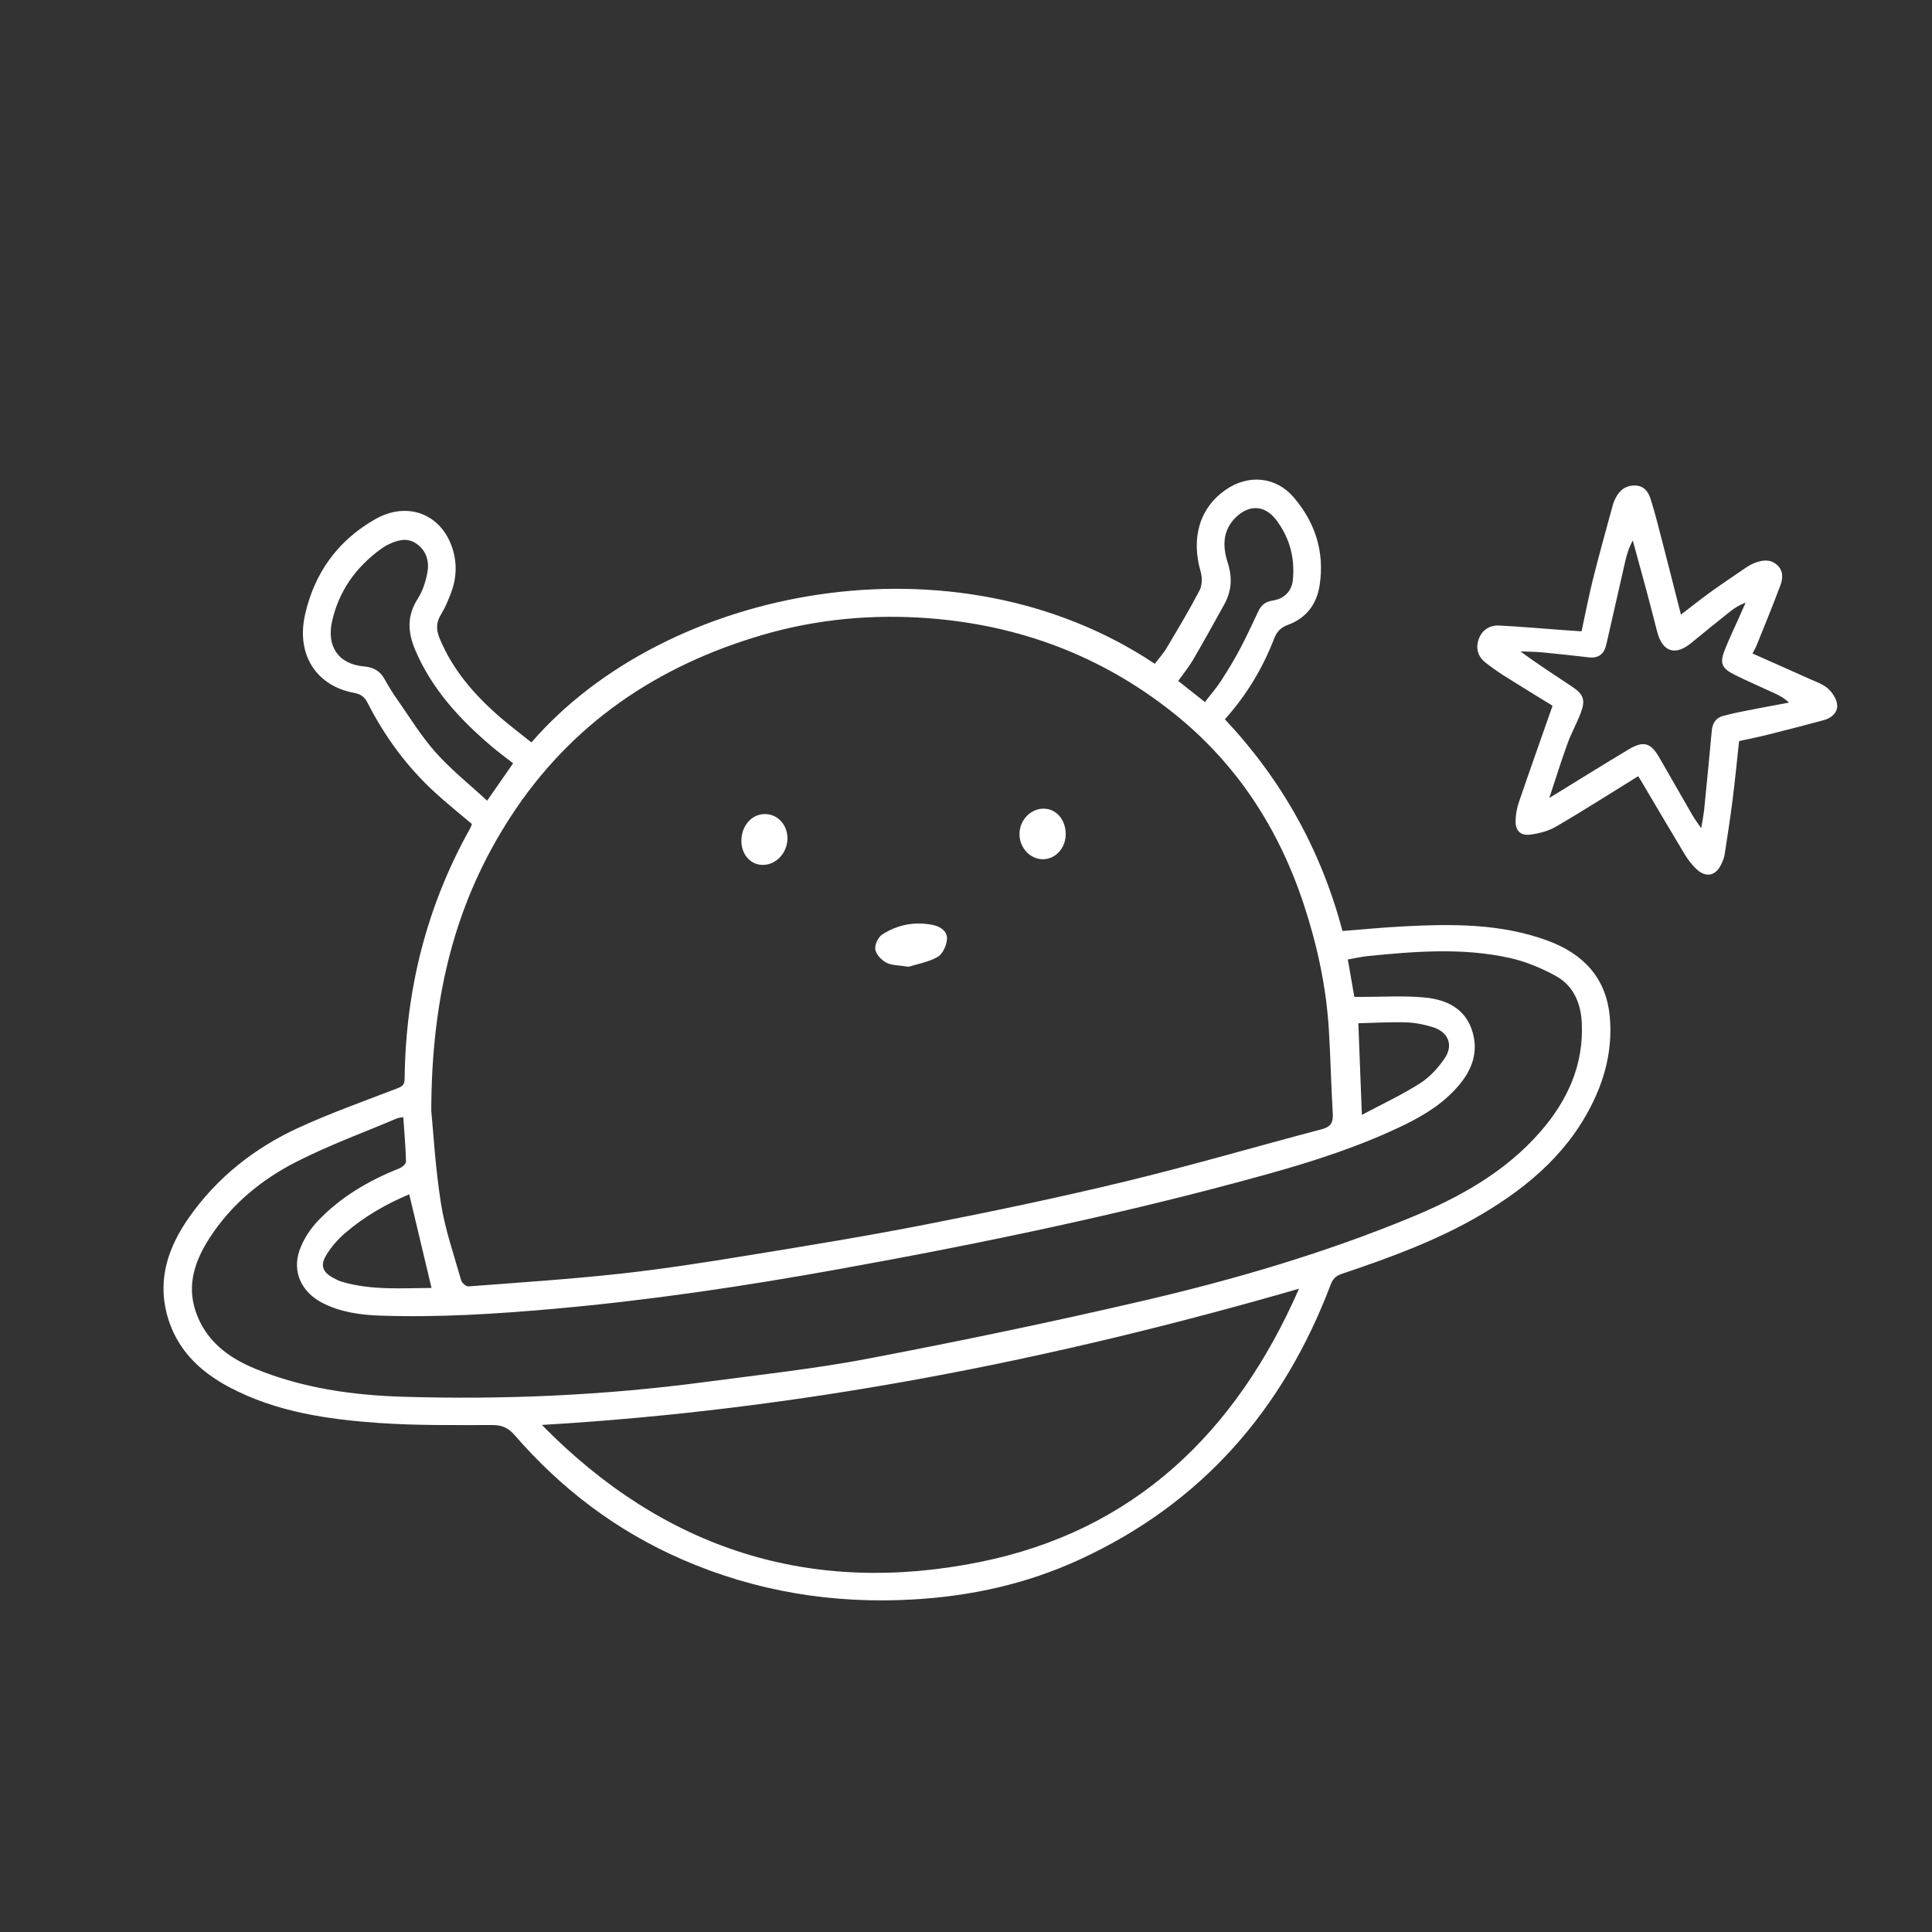 <?xml version="1.0" encoding="UTF-8"?>
<svg id="_레이어_1" data-name="레이어_1" xmlns="http://www.w3.org/2000/svg" viewBox="0 0 500 500">
  <rect x="0" y="0" width="500" height="500" fill="#333333" stroke="none"/>
  <defs>
    <style>
      .cls-1 {
        fill: #fff;
      }
    </style>
  </defs>
  <path class="cls-1" d="M122.12,213.25c-3.21-2.73-6.45-5.31-9.5-8.11-7.27-6.65-13.02-14.48-17.49-23.24-.77-1.5-1.71-2.26-3.46-2.58-9.79-1.8-15.05-9.87-12.73-20.22,2.41-10.8,8.51-19.27,18.2-24.75,8.47-4.8,17.26-1.21,20.03,7.82,1.18,3.86.94,7.71-.51,11.45-.73,1.88-1.52,3.78-2.58,5.49-1.29,2.1-1.19,3.99-.27,6.19,3.34,8,8.8,14.35,15.22,19.97,2.74,2.4,5.67,4.59,8.5,6.87,35.05-40.48,109.7-54.83,161.33-20.35,1.05-1.39,2.25-2.71,3.14-4.22,2.9-4.87,5.82-9.74,8.44-14.77.69-1.32.73-3.34.3-4.81-2.55-8.81-.29-16.52,6.46-21.23,5.79-4.04,12.94-3.47,17.57,1.91,5.6,6.5,8.07,14.15,6.75,22.79-.76,4.98-3.5,8.51-8.23,10.27-1.85.68-2.86,1.75-3.56,3.57-2.95,7.63-7.1,14.57-12.73,20.85,14.71,15.66,24.9,33.86,30.43,54.79,5.19-.4,10.27-.9,15.36-1.17,12.77-.68,25.52-.84,37.77,3.68,9.08,3.35,15.07,9.51,16.03,19.51.69,7.23-.67,14.2-3.67,20.85-6.18,13.72-16.88,23.03-29.51,30.48-11.37,6.71-23.7,11.19-36.14,15.38-1.55.52-2.33,1.3-2.9,2.81-12.26,32.34-33.38,56.64-65.09,71.19-13.56,6.22-27.86,9.39-42.75,10.26-20.86,1.22-40.89-2.01-60.07-10.38-16.9-7.37-31.22-18.24-43.26-32.13-1.65-1.9-3.27-2.62-5.78-2.62-9.76,0-19.54.15-29.26-.53-13.36-.93-26.63-2.84-38.73-9.22-7.91-4.17-13.95-10.08-16.27-19.04-2.4-9.29.52-17.48,5.79-24.98,7.27-10.35,16.96-17.96,28.35-23.19,8.29-3.8,16.93-6.87,25.46-10.15,1.32-.51,1.94-.92,1.96-2.47.24-23.05,5.69-44.75,16.99-64.91.19-.34.29-.72.43-1.06ZM111.63,287.66c.49,4.92,1.01,14.43,2.49,23.79,1.06,6.74,3.36,13.3,5.23,19.9.19.67,1.28,1.62,1.88,1.57,13.12-1,26.25-1.86,39.32-3.29,11.03-1.21,22.02-2.93,32.97-4.72,15.43-2.51,30.87-5.03,46.21-8.04,17.23-3.38,34.43-6.97,51.49-11.1,17.05-4.12,33.9-9.06,50.87-13.53,2.36-.62,2.97-1.78,2.83-4.07-.43-7.21-.57-14.45-1.01-21.66-.67-10.97-2.95-21.64-6.37-32.08-6.55-20.03-17.56-37-34.17-50.15-18.48-14.63-39.66-22.51-63.02-24.28-14.49-1.1-28.88.2-42.91,4.29-27.42,7.99-49.8,23.13-65.43,47.3-14.01,21.69-20.34,45.73-20.4,76.06ZM104.36,289.13c-.67.12-1.17.12-1.59.3-8.71,3.69-17.65,6.95-26.06,11.24-9.05,4.61-16.88,11.03-22.48,19.73-3.73,5.78-5.92,12-3.62,18.91,2.53,7.59,8.37,12.02,15.44,14.92,12.24,5.02,25.18,6.86,38.27,7.25,26.12.79,52.18-.36,78.11-3.81,14.14-1.88,28.37-3.41,42.37-6.08,23.93-4.57,47.8-9.53,71.52-15.06,23.33-5.45,46.34-12.2,68.54-21.34,12.71-5.23,24.65-11.79,33.84-22.36,6.98-8.04,11.2-17.24,10.66-28.17-.25-5.09-2.17-9.55-6.65-12.04-3.76-2.09-7.92-3.8-12.11-4.73-12.06-2.65-24.25-1.69-36.41-.48-1.8.18-3.58.59-5.38.9.6,3.44,1.14,6.52,1.69,9.69.63,0,1.11,0,1.59,0,5.5.01,11.04-.36,16.49.14,5.74.52,10.78,2.83,12.55,9.07,1.43,5.01-.1,9.43-3.32,13.35-3.9,4.76-8.99,7.95-14.43,10.59-11.41,5.52-23.43,9.4-35.61,12.78-36.38,10.1-73.3,17.78-110.44,24.48-24.51,4.43-49.11,8.1-73.93,10.31-15,1.33-30,2.28-45.06,1.76-5.18-.18-10.36-.91-15.07-3.38-5.25-2.75-7.69-8-5.76-13.5.96-2.74,2.68-5.43,4.68-7.55,5.89-6.22,13.15-10.49,21.09-13.64.74-.29,1.8-1.17,1.79-1.76-.08-3.78-.43-7.56-.7-11.53ZM140.25,368.78c31.85,32.48,69.88,44.26,113.37,35.46,39.92-8.07,66.27-33.49,82.56-70.72-64.19,18.55-128.89,31.32-195.93,35.25ZM132.8,197.55c-2.03-1.59-3.92-2.98-5.71-4.5-8.16-6.96-15.31-14.71-19.6-24.77-1.97-4.63-2.23-8.89.63-13.34,1.31-2.04,2.11-4.57,2.52-6.99.47-2.82-.37-5.54-2.92-7.28-2.38-1.62-4.8-.9-7.15.21-.73.35-1.42.78-2.07,1.26-6.39,4.67-10.74,10.74-12.53,18.5-1.52,6.62,1.56,11.23,8.22,11.83,2.6.23,4.2,1.22,5.39,3.37.95,1.7,1.95,3.37,3.07,4.96,3.3,4.7,6.32,9.68,10.12,13.95,3.99,4.48,8.77,8.27,13.3,12.46,2.47-3.55,4.55-6.54,6.72-9.66ZM311.83,181.67c1.49-1.93,2.95-3.58,4.13-5.4,1.76-2.71,3.45-5.49,4.96-8.34,1.71-3.21,3.2-6.54,4.78-9.82.75-1.56,1.85-2.41,3.69-2.69,3.03-.46,4.92-2.48,5.2-5.31.57-5.72-.83-10.97-4.31-15.55-2.93-3.86-6.98-4.06-10.45-.67-3.5,3.42-3.43,7.58-2.09,11.75,1.23,3.81,1.01,7.32-.89,10.76-2.66,4.81-5.32,9.63-8.09,14.37-1.12,1.91-2.55,3.64-3.84,5.45,2.32,1.83,4.48,3.54,6.9,5.46ZM105.91,309.09c-6.04,2.53-11.72,5.8-16.71,10.13-1.87,1.62-3.57,3.59-4.83,5.72-1.55,2.61-.8,4.34,1.89,5.79.71.38,1.45.76,2.22.99,7.69,2.27,15.55,1.63,23.2,1.6-1.95-8.2-3.85-16.19-5.77-24.23ZM351.54,264.82c.32,8.19.6,15.52.91,23.71,5.36-2.86,10.41-5.2,15.06-8.17,2.51-1.6,4.72-4.02,6.4-6.51,2.3-3.42.87-6.79-3.08-8.02-2.22-.69-4.58-1.17-6.89-1.24-4.08-.13-8.18.13-12.4.23Z"/>
  <path class="cls-1" d="M453.56,169.13c5.1,2.27,9.98,4.42,14.84,6.61,1.62.73,3.43,1.32,4.7,2.48,1.15,1.04,2.25,2.72,2.36,4.2.15,1.98-1.44,3.4-3.41,3.94-4.84,1.31-9.69,2.56-14.55,3.78-2.43.61-4.89,1.09-7.42,1.65-.56,5.12-1.05,10.19-1.69,15.25-.6,4.74-1.34,9.47-2.07,14.19-.12.79-.46,1.55-.79,2.29-1.43,3.19-4.03,3.77-6.57,1.33-1.16-1.11-2.16-2.44-3-3.82-3.81-6.32-7.54-12.69-11.3-19.04-.2-.34-.42-.66-.7-1.11-7.11,4.4-14.07,8.85-21.19,13.01-2.01,1.18-4.49,1.83-6.82,2.12-2.51.31-3.8-1.12-3.72-3.65.05-1.59.34-3.23.85-4.74,2.82-8.26,5.75-16.48,8.72-24.97-4.03-2.49-8.31-5.09-12.54-7.76-1.64-1.04-3.23-2.18-4.77-3.37-2.03-1.58-2.64-3.74-1.8-6.1.85-2.39,2.83-3.65,5.3-3.53,5.51.27,11,.77,16.51,1.17,1.53.11,3.06.21,4.8.33,1.01-4.65,1.88-9.16,2.99-13.62,1.59-6.35,3.37-12.66,5.08-18.98.19-.7.47-1.38.81-2.02,1.07-2.02,2.66-3.2,5.07-3.11,2.29.08,3.36,1.69,3.92,3.46,1.2,3.77,2.14,7.63,3.14,11.47,1.56,6.02,3.08,12.06,4.72,18.48,2.61-2,4.97-3.9,7.42-5.67,3.03-2.18,6.12-4.27,9.21-6.37.73-.5,1.52-.96,2.34-1.29,1.95-.78,3.94-1.13,5.74.33,1.8,1.47,1.73,3.52,1.04,5.37-1.97,5.3-4.14,10.53-6.25,15.78-.21.52-.51,1-.99,1.92ZM400.99,206.5c7.25-4.45,13.84-8.57,20.51-12.56,3.85-2.3,5.71-1.74,7.94,2.13,2.88,4.99,5.72,9.99,8.6,14.97.57.99,1.28,1.91,2.23,3.3.34-2.08.64-3.49.78-4.92.68-6.78,1.34-13.57,1.96-20.36.18-1.92,1.07-3.26,2.9-3.77,2.18-.6,4.4-1.05,6.62-1.48,3.48-.69,6.97-1.32,10.45-1.97-1.25-1.22-2.46-1.83-3.7-2.41-3.45-1.6-6.96-3.1-10.36-4.8-3.46-1.73-3.92-3.03-2.46-6.67,1.02-2.55,2.21-5.04,3.33-7.55.66-1.48,1.32-2.97,1.98-4.45-1.58.58-2.82,1.36-3.96,2.26-3.37,2.68-6.73,5.38-10.05,8.13-4.19,3.47-7.5,2.42-8.89-2.88-.84-3.21-1.64-6.43-2.5-9.63-1.25-4.66-2.53-9.31-3.8-13.96-1.06,1.89-1.58,3.75-2.01,5.62-1.63,7.1-3.24,14.2-4.85,21.31-.55,2.43-1.98,3.61-4.54,3.31-3.95-.45-7.9-.9-11.86-1.27-1.93-.18-3.87-.19-5.81-.27,4.49,3.35,9.01,6.21,13.45,9.19,2.88,1.93,3.39,3.41,2.18,6.65-1.02,2.72-2.47,5.29-3.46,8.02-1.62,4.45-3.02,8.98-4.7,14.05Z"/>
  <path class="cls-1" d="M235.16,250.2c-2.48-.4-4.33-.31-5.76-1.05-1.26-.65-2.65-2.11-2.87-3.41-.2-1.19.71-3.19,1.76-3.87,3.99-2.59,8.48-3.45,13.21-2.47,2.01.42,3.73,1.7,3.58,3.68-.12,1.62-1.12,3.84-2.42,4.57-2.44,1.38-5.38,1.87-7.5,2.54Z"/>
  <path class="cls-1" d="M203.79,217.01c0,3.61-2.84,6.74-6.21,6.83-3.25.08-5.71-2.61-5.71-6.22,0-3.87,2.61-6.89,6.01-6.94,3.33-.05,5.91,2.71,5.92,6.34Z"/>
  <path class="cls-1" d="M263.84,215.83c.01-3.54,2.83-6.52,6.19-6.55,3.27-.03,5.75,2.78,5.78,6.55.03,3.56-2.58,6.49-5.83,6.54-3.34.05-6.16-2.95-6.14-6.54Z"/>
</svg>
